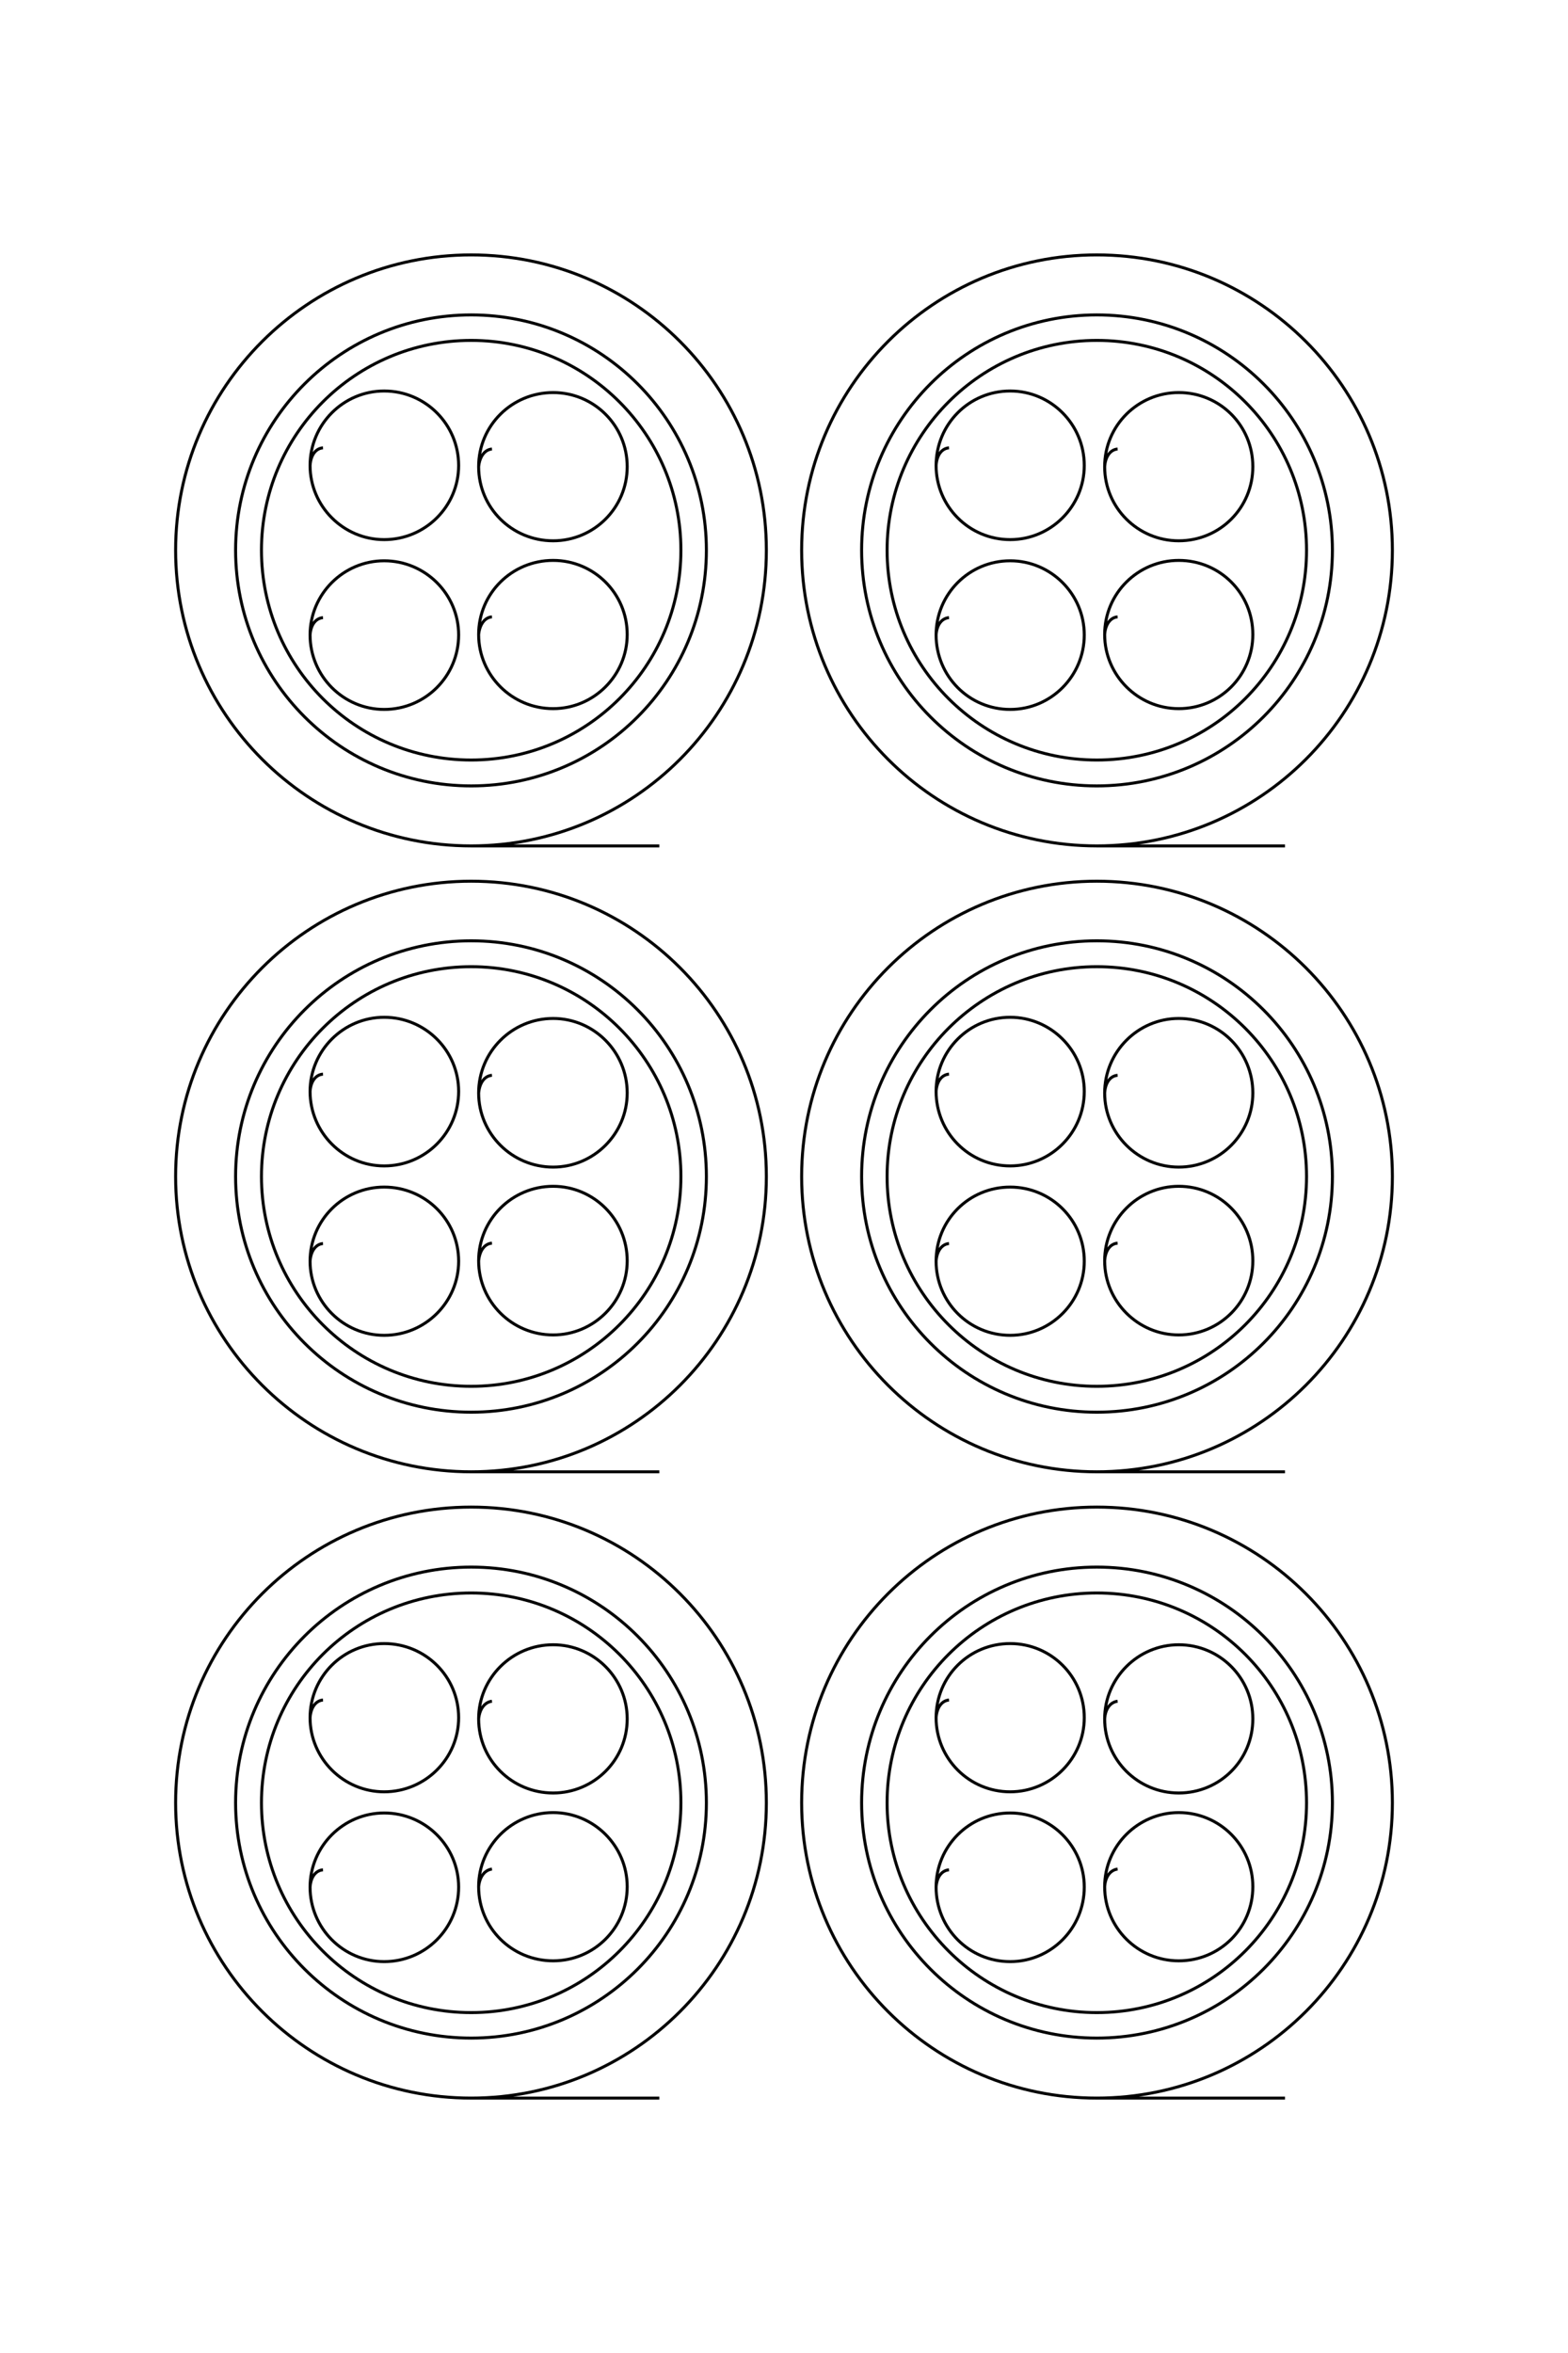 <?xml version="1.0" encoding="UTF-8"?>
<!DOCTYPE svg PUBLIC "-//W3C//DTD SVG 1.1//EN" "http://www.w3.org/Graphics/SVG/1.1/DTD/svg11.dtd">
<!-- Creator: CorelDRAW X8 -->
<svg xmlns="http://www.w3.org/2000/svg" xml:space="preserve" width="40mm" height="60mm" version="1.1" style="shape-rendering:geometricPrecision; text-rendering:geometricPrecision; image-rendering:optimizeQuality; fill-rule:evenodd; clip-rule:evenodd"
viewBox="0 0 4000 6000"
 xmlns:xlink="http://www.w3.org/1999/xlink">
 <defs>
  <style type="text/css">
   <![CDATA[
    .str0 {stroke:black;stroke-width:7.62}
    .fil0 {fill:none}
   ]]>
  </style>
 </defs>
 <g id="图层_x0020_1">
  <path class="fil0 str0" d="M-14716 5749c0,-1264 -1025,-2289 -2289,-2289 -1264,0 -2288,1025 -2288,2289 0,1264 1024,2288 2288,2288 1264,0 2289,-1024 2289,-2288 0,-1264 0,-1458 0,-1458"/>
  <path class="fil0 str0" d="M-9866 5749c0,-1264 -1025,-2289 -2289,-2289 -1264,0 -2288,1025 -2288,2289 0,1264 1024,2288 2288,2288 1264,0 2289,-1024 2289,-2288 0,-1264 0,-1458 0,-1458"/>
  <path class="fil0 str0" d="M-5016 5749c0,-1264 -1025,-2289 -2289,-2289 -1264,0 -2288,1025 -2288,2289 0,1264 1024,2288 2288,2288 1264,0 2289,-1024 2289,-2288 0,-1264 0,-1458 0,-1458"/>
  <path class="fil0 str0" d="M-14716 899c0,-1264 -1025,-2289 -2289,-2289 -1264,0 -2288,1025 -2288,2289 0,1264 1024,2288 2288,2288 1264,0 2289,-1024 2289,-2288 0,-1264 0,-1458 0,-1458"/>
  <path class="fil0 str0" d="M-9866 899c0,-1264 -1025,-2289 -2289,-2289 -1264,0 -2288,1025 -2288,2289 0,1264 1024,2288 2288,2288 1264,0 2289,-1024 2289,-2288 0,-1264 0,-1458 0,-1458"/>
  <path class="fil0 str0" d="M-5016 899c0,-1264 -1025,-2289 -2289,-2289 -1264,0 -2288,1025 -2288,2289 0,1264 1024,2288 2288,2288 1264,0 2289,-1024 2289,-2288 0,-1264 0,-1458 0,-1458"/>
  <path class="fil0 str0" d="M-17005 7574c-1008,0 -1825,-817 -1825,-1825 0,-1008 817,-1825 1825,-1825 1008,0 1825,817 1825,1825 0,1008 -817,1825 -1825,1825z"/>
  <path class="fil0 str0" d="M-12155 7574c-1008,0 -1825,-817 -1825,-1825 0,-1008 817,-1825 1825,-1825 1008,0 1825,817 1825,1825 0,1008 -817,1825 -1825,1825z"/>
  <path class="fil0 str0" d="M-7305 7574c-1008,0 -1825,-817 -1825,-1825 0,-1008 817,-1825 1825,-1825 1008,0 1825,817 1825,1825 0,1008 -817,1825 -1825,1825z"/>
  <path class="fil0 str0" d="M-17005 2724c-1008,0 -1825,-817 -1825,-1825 0,-1008 817,-1825 1825,-1825 1008,0 1825,817 1825,1825 0,1008 -817,1825 -1825,1825z"/>
  <path class="fil0 str0" d="M-12155 2724c-1008,0 -1825,-817 -1825,-1825 0,-1008 817,-1825 1825,-1825 1008,0 1825,817 1825,1825 0,1008 -817,1825 -1825,1825z"/>
  <path class="fil0 str0" d="M-7305 2724c-1008,0 -1825,-817 -1825,-1825 0,-1008 817,-1825 1825,-1825 1008,0 1825,817 1825,1825 0,1008 -817,1825 -1825,1825z"/>
  <path class="fil0 str0" d="M-17005 7374c-897,0 -1625,-728 -1625,-1625 0,-898 728,-1625 1625,-1625 898,0 1625,727 1625,1625 0,897 -727,1625 -1625,1625z"/>
  <path class="fil0 str0" d="M-12155 7374c-897,0 -1625,-728 -1625,-1625 0,-898 728,-1625 1625,-1625 898,0 1625,727 1625,1625 0,897 -727,1625 -1625,1625z"/>
  <path class="fil0 str0" d="M-7305 7374c-897,0 -1625,-728 -1625,-1625 0,-898 728,-1625 1625,-1625 898,0 1625,727 1625,1625 0,897 -727,1625 -1625,1625z"/>
  <path class="fil0 str0" d="M-17005 2524c-897,0 -1625,-728 -1625,-1625 0,-898 728,-1625 1625,-1625 898,0 1625,727 1625,1625 0,897 -727,1625 -1625,1625z"/>
  <path class="fil0 str0" d="M-12155 2524c-897,0 -1625,-728 -1625,-1625 0,-898 728,-1625 1625,-1625 898,0 1625,727 1625,1625 0,897 -727,1625 -1625,1625z"/>
  <path class="fil0 str0" d="M-7305 2524c-897,0 -1625,-728 -1625,-1625 0,-898 728,-1625 1625,-1625 898,0 1625,727 1625,1625 0,897 -727,1625 -1625,1625z"/>
  <path class="fil0 str0" d="M-16489 5588c4,49 47,95 136,101 318,0 575,-257 575,-575 0,-317 -257,-575 -575,-575 -318,0 -575,258 -575,575 0,318 257,575 575,575"/>
  <path class="fil0 str0" d="M-11639 5588c4,49 47,95 136,101 318,0 575,-257 575,-575 0,-317 -257,-575 -575,-575 -318,0 -575,258 -575,575 0,318 257,575 575,575"/>
  <path class="fil0 str0" d="M-6789 5588c4,49 47,95 136,101 318,0 575,-257 575,-575 0,-317 -257,-575 -575,-575 -318,0 -575,258 -575,575 0,318 257,575 575,575"/>
  <path class="fil0 str0" d="M-16489 738c4,49 47,95 136,101 318,0 575,-257 575,-575 0,-317 -257,-575 -575,-575 -318,0 -575,258 -575,575 0,318 257,575 575,575"/>
  <path class="fil0 str0" d="M-11639 738c4,49 47,95 136,101 318,0 575,-257 575,-575 0,-317 -257,-575 -575,-575 -318,0 -575,258 -575,575 0,318 257,575 575,575"/>
  <path class="fil0 str0" d="M-6789 738c4,49 47,95 136,101 318,0 575,-257 575,-575 0,-317 -257,-575 -575,-575 -318,0 -575,258 -575,575 0,318 257,575 575,575"/>
  <path class="fil0 str0" d="M-17789 5588c4,49 47,95 136,101 318,0 575,-257 575,-575 0,-317 -257,-575 -575,-575 -317,0 -575,258 -575,575 0,318 258,575 575,575"/>
  <path class="fil0 str0" d="M-12939 5588c4,49 47,95 136,101 318,0 575,-257 575,-575 0,-317 -257,-575 -575,-575 -317,0 -575,258 -575,575 0,318 258,575 575,575"/>
  <path class="fil0 str0" d="M-8089 5588c4,49 47,95 136,101 318,0 575,-257 575,-575 0,-317 -257,-575 -575,-575 -317,0 -575,258 -575,575 0,318 258,575 575,575"/>
  <path class="fil0 str0" d="M-17789 738c4,49 47,95 136,101 318,0 575,-257 575,-575 0,-317 -257,-575 -575,-575 -317,0 -575,258 -575,575 0,318 258,575 575,575"/>
  <path class="fil0 str0" d="M-12939 738c4,49 47,95 136,101 318,0 575,-257 575,-575 0,-317 -257,-575 -575,-575 -317,0 -575,258 -575,575 0,318 258,575 575,575"/>
  <path class="fil0 str0" d="M-8089 738c4,49 47,95 136,101 318,0 575,-257 575,-575 0,-317 -257,-575 -575,-575 -317,0 -575,258 -575,575 0,318 258,575 575,575"/>
  <path class="fil0 str0" d="M-17799 6895c4,49 47,95 136,102 318,0 575,-258 575,-575 0,-318 -257,-575 -575,-575 -317,0 -575,257 -575,575 0,317 258,575 575,575"/>
  <path class="fil0 str0" d="M-12949 6895c4,49 47,95 136,102 318,0 575,-258 575,-575 0,-318 -257,-575 -575,-575 -317,0 -575,257 -575,575 0,317 258,575 575,575"/>
  <path class="fil0 str0" d="M-8099 6895c4,49 47,95 136,102 318,0 575,-258 575,-575 0,-318 -257,-575 -575,-575 -317,0 -575,257 -575,575 0,317 258,575 575,575"/>
  <path class="fil0 str0" d="M-17799 2045c4,49 47,95 136,102 318,0 575,-258 575,-575 0,-318 -257,-575 -575,-575 -317,0 -575,257 -575,575 0,317 258,575 575,575"/>
  <path class="fil0 str0" d="M-12949 2045c4,49 47,95 136,102 318,0 575,-258 575,-575 0,-318 -257,-575 -575,-575 -317,0 -575,257 -575,575 0,317 258,575 575,575"/>
  <path class="fil0 str0" d="M-8099 2045c4,49 47,95 136,102 318,0 575,-258 575,-575 0,-318 -257,-575 -575,-575 -317,0 -575,257 -575,575 0,317 258,575 575,575"/>
  <path class="fil0 str0" d="M-16485 6895c4,49 47,95 136,102 318,0 575,-258 575,-575 0,-318 -257,-575 -575,-575 -317,0 -575,257 -575,575 0,317 258,575 575,575"/>
  <path class="fil0 str0" d="M-11635 6895c4,49 47,95 136,102 318,0 575,-258 575,-575 0,-318 -257,-575 -575,-575 -317,0 -575,257 -575,575 0,317 258,575 575,575"/>
  <path class="fil0 str0" d="M-6785 6895c4,49 47,95 136,102 318,0 575,-258 575,-575 0,-318 -257,-575 -575,-575 -317,0 -575,257 -575,575 0,317 258,575 575,575"/>
  <path class="fil0 str0" d="M-16485 2045c4,49 47,95 136,102 318,0 575,-258 575,-575 0,-318 -257,-575 -575,-575 -317,0 -575,257 -575,575 0,317 258,575 575,575"/>
  <path class="fil0 str0" d="M-11635 2045c4,49 47,95 136,102 318,0 575,-258 575,-575 0,-318 -257,-575 -575,-575 -317,0 -575,257 -575,575 0,317 258,575 575,575"/>
  <path class="fil0 str0" d="M-6785 2045c4,49 47,95 136,102 318,0 575,-258 575,-575 0,-318 -257,-575 -575,-575 -317,0 -575,257 -575,575 0,317 258,575 575,575"/>
  <g id="_2220181748992">
   <path class="fil0 str0" d="M1202 2157c416,0 753,-337 753,-754 0,-416 -337,-753 -753,-753 -416,0 -754,337 -754,753 0,417 338,754 754,754 416,0 480,0 480,0"/>
   <path class="fil0 str0" d="M1202 3753c416,0 753,-337 753,-753 0,-416 -337,-753 -753,-753 -416,0 -754,337 -754,753 0,416 338,753 754,753 416,0 480,0 480,0"/>
   <path class="fil0 str0" d="M1202 5350c416,0 753,-337 753,-753 0,-417 -337,-754 -753,-754 -416,0 -754,337 -754,754 0,416 338,753 754,753 416,0 480,0 480,0"/>
   <path class="fil0 str0" d="M2798 2157c416,0 754,-337 754,-754 0,-416 -338,-753 -754,-753 -416,0 -753,337 -753,753 0,417 337,754 753,754 416,0 480,0 480,0"/>
   <path class="fil0 str0" d="M2798 3753c416,0 754,-337 754,-753 0,-416 -338,-753 -754,-753 -416,0 -753,337 -753,753 0,416 337,753 753,753 416,0 480,0 480,0"/>
   <path class="fil0 str0" d="M2798 5350c416,0 754,-337 754,-753 0,-417 -338,-754 -754,-754 -416,0 -753,337 -753,754 0,416 337,753 753,753 416,0 480,0 480,0"/>
   <path class="fil0 str0" d="M601 1403c0,-331 269,-600 601,-600 332,0 600,269 600,600 0,332 -268,601 -600,601 -332,0 -601,-269 -601,-601z"/>
   <path class="fil0 str0" d="M601 3000c0,-332 269,-601 601,-601 332,0 600,269 600,601 0,332 -268,601 -600,601 -332,0 -601,-269 -601,-601z"/>
   <path class="fil0 str0" d="M601 4597c0,-332 269,-601 601,-601 332,0 600,269 600,601 0,331 -268,600 -600,600 -332,0 -601,-269 -601,-600z"/>
   <path class="fil0 str0" d="M2198 1403c0,-331 268,-600 600,-600 332,0 601,269 601,600 0,332 -269,601 -601,601 -332,0 -600,-269 -600,-601z"/>
   <path class="fil0 str0" d="M2198 3000c0,-332 268,-601 600,-601 332,0 601,269 601,601 0,332 -269,601 -601,601 -332,0 -600,-269 -600,-601z"/>
   <path class="fil0 str0" d="M2198 4597c0,-332 268,-601 600,-601 332,0 601,269 601,601 0,331 -269,600 -601,600 -332,0 -600,-269 -600,-600z"/>
   <path class="fil0 str0" d="M667 1403c0,-295 239,-535 535,-535 295,0 535,240 535,535 0,296 -240,535 -535,535 -296,0 -535,-239 -535,-535z"/>
   <path class="fil0 str0" d="M667 3000c0,-295 239,-535 535,-535 295,0 535,240 535,535 0,295 -240,535 -535,535 -296,0 -535,-240 -535,-535z"/>
   <path class="fil0 str0" d="M667 4597c0,-296 239,-535 535,-535 295,0 535,239 535,535 0,295 -240,535 -535,535 -296,0 -535,-240 -535,-535z"/>
   <path class="fil0 str0" d="M2263 1403c0,-295 240,-535 535,-535 296,0 535,240 535,535 0,296 -239,535 -535,535 -295,0 -535,-239 -535,-535z"/>
   <path class="fil0 str0" d="M2263 3000c0,-295 240,-535 535,-535 296,0 535,240 535,535 0,295 -239,535 -535,535 -295,0 -535,-240 -535,-535z"/>
   <path class="fil0 str0" d="M2263 4597c0,-296 240,-535 535,-535 296,0 535,239 535,535 0,295 -239,535 -535,535 -295,0 -535,-240 -535,-535z"/>
   <path class="fil0 str0" d="M1255 1573c-16,1 -31,16 -34,45 0,104 85,189 190,189 104,0 189,-85 189,-189 0,-105 -85,-189 -189,-189 -105,0 -190,84 -190,189"/>
   <path class="fil0 str0" d="M1255 3170c-16,1 -31,15 -34,45 0,104 85,189 190,189 104,0 189,-85 189,-189 0,-105 -85,-190 -189,-190 -105,0 -190,85 -190,190"/>
   <path class="fil0 str0" d="M1255 4766c-16,2 -31,16 -34,45 0,105 85,189 190,189 104,0 189,-84 189,-189 0,-104 -85,-189 -189,-189 -105,0 -190,85 -190,189"/>
   <path class="fil0 str0" d="M2851 1573c-16,1 -31,16 -33,45 0,104 85,189 189,189 105,0 189,-85 189,-189 0,-105 -84,-189 -189,-189 -104,0 -189,84 -189,189"/>
   <path class="fil0 str0" d="M2851 3170c-16,1 -31,15 -33,45 0,104 85,189 189,189 105,0 189,-85 189,-189 0,-105 -84,-190 -189,-190 -104,0 -189,85 -189,190"/>
   <path class="fil0 str0" d="M2851 4766c-16,2 -31,16 -33,45 0,105 85,189 189,189 105,0 189,-84 189,-189 0,-104 -84,-189 -189,-189 -104,0 -189,85 -189,189"/>
   <path class="fil0 str0" d="M1255 1145c-16,1 -31,16 -34,45 0,105 85,189 190,189 104,0 189,-84 189,-189 0,-105 -85,-189 -189,-189 -105,0 -190,84 -190,189"/>
   <path class="fil0 str0" d="M1255 2742c-16,1 -31,15 -34,45 0,104 85,189 190,189 104,0 189,-85 189,-189 0,-105 -85,-190 -189,-190 -105,0 -190,85 -190,190"/>
   <path class="fil0 str0" d="M1255 4338c-16,2 -31,16 -34,45 0,105 85,189 190,189 104,0 189,-84 189,-189 0,-104 -85,-189 -189,-189 -105,0 -190,85 -190,189"/>
   <path class="fil0 str0" d="M2851 1145c-16,1 -31,16 -33,45 0,105 85,189 189,189 105,0 189,-84 189,-189 0,-105 -84,-189 -189,-189 -104,0 -189,84 -189,189"/>
   <path class="fil0 str0" d="M2851 2742c-16,1 -31,15 -33,45 0,104 85,189 189,189 105,0 189,-85 189,-189 0,-105 -84,-190 -189,-190 -104,0 -189,85 -189,190"/>
   <path class="fil0 str0" d="M2851 4338c-16,2 -31,16 -33,45 0,105 85,189 189,189 105,0 189,-84 189,-189 0,-104 -84,-189 -189,-189 -104,0 -189,85 -189,189"/>
   <path class="fil0 str0" d="M824 1142c-16,1 -31,15 -33,45 0,104 85,189 189,189 105,0 190,-85 190,-189 0,-105 -85,-190 -190,-190 -104,0 -189,85 -189,190"/>
   <path class="fil0 str0" d="M824 2739c-16,1 -31,15 -33,44 0,105 85,190 189,190 105,0 190,-85 190,-190 0,-104 -85,-189 -190,-189 -104,0 -189,85 -189,189"/>
   <path class="fil0 str0" d="M824 4335c-16,1 -31,16 -33,45 0,104 85,189 189,189 105,0 190,-85 190,-189 0,-105 -85,-189 -190,-189 -104,0 -189,84 -189,189"/>
   <path class="fil0 str0" d="M2421 1142c-16,1 -31,15 -33,45 0,104 84,189 189,189 104,0 189,-85 189,-189 0,-105 -85,-190 -189,-190 -105,0 -189,85 -189,190"/>
   <path class="fil0 str0" d="M2421 2739c-16,1 -31,15 -33,44 0,105 84,190 189,190 104,0 189,-85 189,-190 0,-104 -85,-189 -189,-189 -105,0 -189,85 -189,189"/>
   <path class="fil0 str0" d="M2421 4335c-16,1 -31,16 -33,45 0,104 84,189 189,189 104,0 189,-85 189,-189 0,-105 -85,-189 -189,-189 -105,0 -189,84 -189,189"/>
   <path class="fil0 str0" d="M824 1575c-16,1 -31,15 -33,44 0,105 85,190 189,190 105,0 190,-85 190,-190 0,-104 -85,-189 -190,-189 -104,0 -189,85 -189,189"/>
   <path class="fil0 str0" d="M824 3171c-16,1 -31,16 -33,45 0,104 85,189 189,189 105,0 190,-85 190,-189 0,-105 -85,-189 -190,-189 -104,0 -189,84 -189,189"/>
   <path class="fil0 str0" d="M824 4768c-16,1 -31,15 -33,44 0,105 85,190 189,190 105,0 190,-85 190,-190 0,-104 -85,-189 -190,-189 -104,0 -189,85 -189,189"/>
   <path class="fil0 str0" d="M2421 1575c-16,1 -31,15 -33,44 0,105 84,190 189,190 104,0 189,-85 189,-190 0,-104 -85,-189 -189,-189 -105,0 -189,85 -189,189"/>
   <path class="fil0 str0" d="M2421 3171c-16,1 -31,16 -33,45 0,104 84,189 189,189 104,0 189,-85 189,-189 0,-105 -85,-189 -189,-189 -105,0 -189,84 -189,189"/>
   <path class="fil0 str0" d="M2421 4768c-16,1 -31,15 -33,44 0,105 84,190 189,190 104,0 189,-85 189,-190 0,-104 -85,-189 -189,-189 -105,0 -189,85 -189,189"/>
  </g>
 </g>
</svg>
